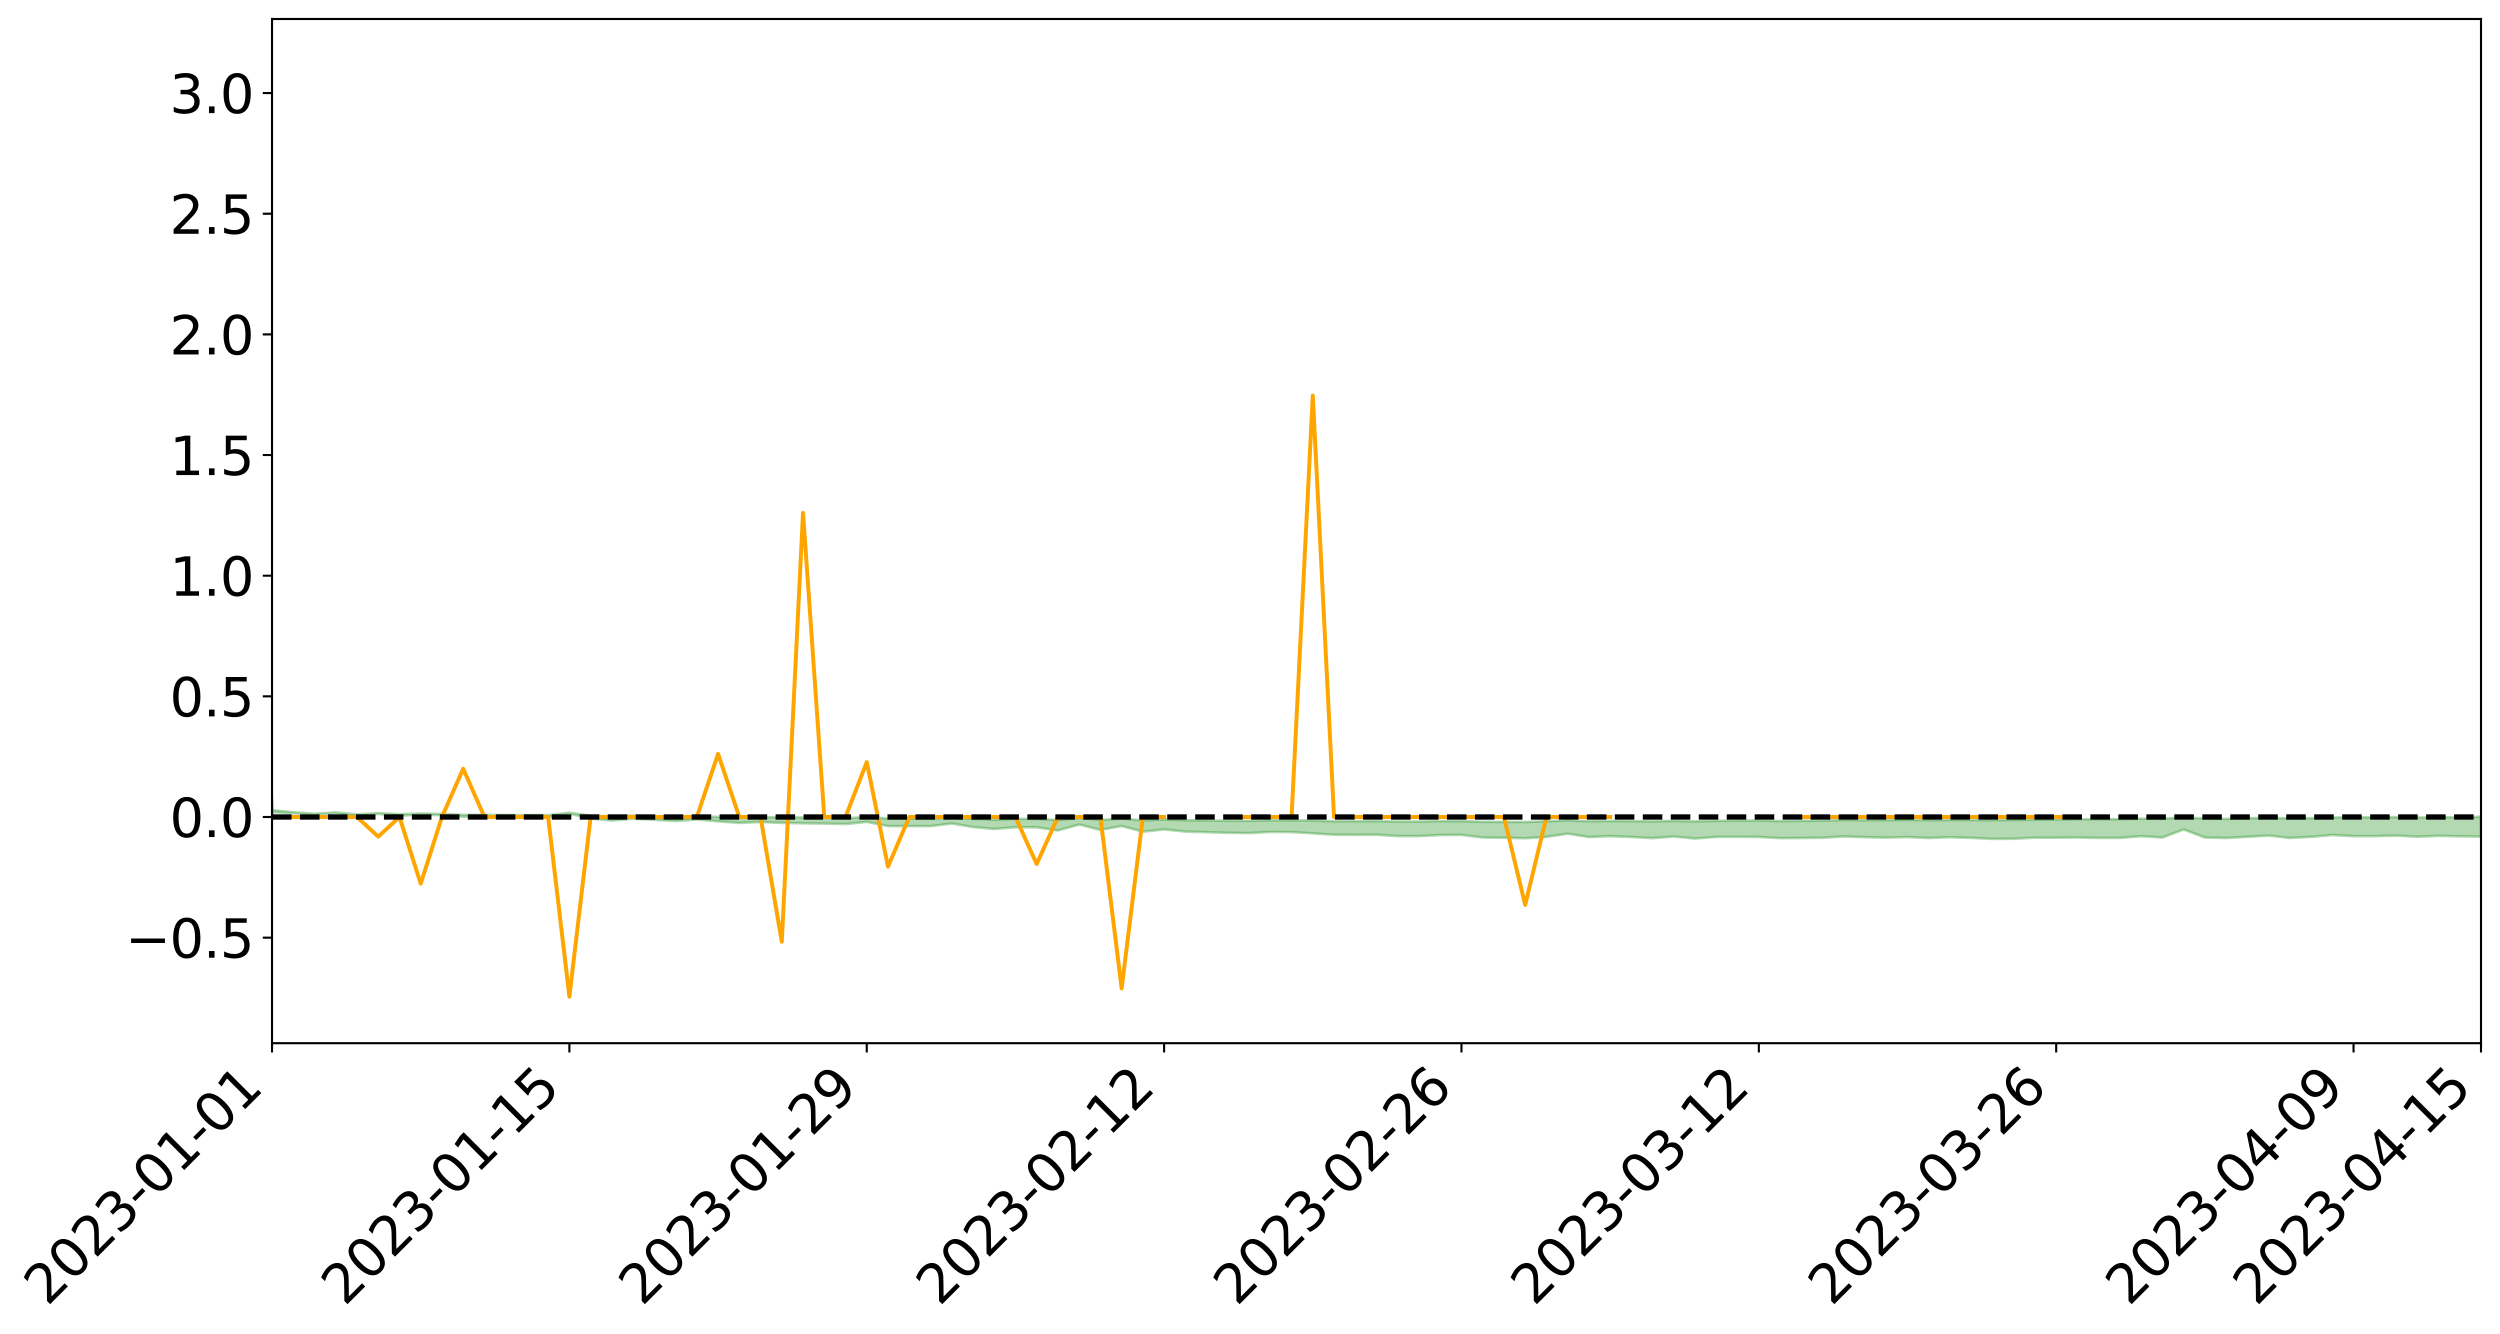 <?xml version="1.0" encoding="utf-8" standalone="no"?>
<!DOCTYPE svg PUBLIC "-//W3C//DTD SVG 1.1//EN"
  "http://www.w3.org/Graphics/SVG/1.1/DTD/svg11.dtd">
<svg xmlns:xlink="http://www.w3.org/1999/xlink" width="947.275pt" height="505.355pt" viewBox="0 0 947.275 505.355" xmlns="http://www.w3.org/2000/svg" version="1.1">
 <defs>
  <style type="text/css">*{stroke-linejoin: round; stroke-linecap: butt}</style>
 </defs>
 <g id="figure_1">
  <g id="patch_1">
   <path d="M 0 505.355 
L 947.275 505.355 
L 947.275 -0 
L 0 -0 
z
" style="fill: #ffffff"/>
  </g>
  <g id="axes_1">
   <g id="patch_2">
    <path d="M 103.075 395.28 
L 940.075 395.28 
L 940.075 7.2 
L 103.075 7.2 
z
" style="fill: #ffffff"/>
   </g>
   <g id="PolyCollection_1">
    <path d="M -4315.319 309.563 
L -4315.319 309.564 
L -4307.271 309.558 
L -4299.223 309.552 
L -4291.175 309.545 
L -4283.127 309.541 
L -4275.079 309.535 
L -4267.031 309.529 
L -4258.983 309.523 
L -4250.935 309.517 
L -4242.887 309.512 
L -4234.839 309.506 
L -4226.791 309.5 
L -4218.742 309.494 
L -4210.694 309.487 
L -4202.646 309.481 
L -4194.598 309.474 
L -4186.55 309.468 
L -4178.502 309.46 
L -4170.454 309.454 
L -4162.406 309.447 
L -4154.358 309.44 
L -4146.31 309.432 
L -4138.262 309.425 
L -4130.214 309.417 
L -4122.166 309.409 
L -4114.117 309.4 
L -4106.069 309.391 
L -4098.021 309.381 
L -4089.973 309.371 
L -4081.925 309.361 
L -4073.877 309.35 
L -4065.829 309.337 
L -4057.781 309.325 
L -4049.733 309.312 
L -4041.685 309.297 
L -4033.637 309.283 
L -4025.589 309.267 
L -4017.541 309.25 
L -4009.492 309.233 
L -4001.444 309.215 
L -3993.396 309.195 
L -3985.348 309.174 
L -3977.3 309.151 
L -3969.252 309.129 
L -3961.204 309.104 
L -3953.156 309.08 
L -3945.108 309.054 
L -3937.06 309.028 
L -3929.012 309 
L -3920.964 308.97 
L -3912.916 308.941 
L -3904.867 308.91 
L -3896.819 308.878 
L -3888.771 308.846 
L -3880.723 308.815 
L -3872.675 308.781 
L -3864.627 308.747 
L -3856.579 308.712 
L -3848.531 308.677 
L -3840.483 308.641 
L -3832.435 308.605 
L -3824.387 308.567 
L -3816.339 308.53 
L -3808.291 308.493 
L -3800.242 308.455 
L -3792.194 308.414 
L -3784.146 308.375 
L -3776.098 308.335 
L -3768.05 308.296 
L -3760.002 308.255 
L -3751.954 308.216 
L -3743.906 308.176 
L -3735.858 308.139 
L -3727.81 308.096 
L -3719.762 308.059 
L -3711.714 308.019 
L -3703.666 307.98 
L -3695.617 307.94 
L -3687.569 307.904 
L -3679.521 307.862 
L -3671.473 307.824 
L -3663.425 307.787 
L -3655.377 307.748 
L -3647.329 307.711 
L -3639.281 307.673 
L -3631.233 307.633 
L -3623.185 307.596 
L -3615.137 307.559 
L -3607.089 307.52 
L -3599.041 307.482 
L -3590.992 307.444 
L -3582.944 307.406 
L -3574.896 307.37 
L -3566.848 307.332 
L -3558.8 307.294 
L -3550.752 307.26 
L -3542.704 307.221 
L -3534.656 307.183 
L -3526.608 307.147 
L -3518.56 307.11 
L -3510.512 307.074 
L -3502.464 307.037 
L -3494.416 307.001 
L -3486.367 306.964 
L -3478.319 306.927 
L -3470.271 306.889 
L -3462.223 306.85 
L -3454.175 306.814 
L -3446.127 306.775 
L -3438.079 306.733 
L -3430.031 306.693 
L -3421.983 306.651 
L -3413.935 306.609 
L -3405.887 306.564 
L -3397.839 306.519 
L -3389.791 306.477 
L -3381.742 306.429 
L -3373.694 306.383 
L -3365.646 306.334 
L -3357.598 306.288 
L -3349.55 306.235 
L -3341.502 306.183 
L -3333.454 306.133 
L -3325.406 306.081 
L -3317.358 306.028 
L -3309.31 305.973 
L -3301.262 305.921 
L -3293.214 305.862 
L -3285.166 305.809 
L -3277.117 305.748 
L -3269.069 305.689 
L -3261.021 305.631 
L -3252.973 305.575 
L -3244.925 305.511 
L -3236.877 305.452 
L -3228.829 305.378 
L -3220.781 305.314 
L -3212.733 305.254 
L -3204.685 305.187 
L -3196.637 305.118 
L -3188.589 305.038 
L -3180.541 304.964 
L -3172.492 304.901 
L -3164.444 304.803 
L -3156.396 304.724 
L -3148.348 304.644 
L -3140.3 304.56 
L -3132.252 304.465 
L -3124.204 304.375 
L -3116.156 304.306 
L -3108.108 304.219 
L -3100.06 304.079 
L -3092.012 303.961 
L -3083.964 303.872 
L -3075.916 303.75 
L -3067.867 303.649 
L -3059.819 303.559 
L -3051.771 303.434 
L -3043.723 303.289 
L -3035.675 303.203 
L -3027.627 303.158 
L -3019.579 303.052 
L -3011.531 303.016 
L -3003.483 302.948 
L -2995.435 302.821 
L -2987.387 302.829 
L -2979.339 302.877 
L -2971.291 302.982 
L -2963.242 302.859 
L -2955.194 303.096 
L -2947.146 303.147 
L -2939.098 302.823 
L -2931.05 302.913 
L -2923.002 303.054 
L -2914.954 302.968 
L -2906.906 302.949 
L -2898.858 303.56 
L -2890.81 304.43 
L -2882.762 304.862 
L -2874.714 303.917 
L -2866.666 304.402 
L -2858.617 305.038 
L -2850.569 305 
L -2842.521 306.295 
L -2834.473 306.118 
L -2826.425 305.722 
L -2818.377 304.74 
L -2810.329 305.663 
L -2802.281 306.218 
L -2794.233 305.986 
L -2786.185 306.132 
L -2778.137 306.656 
L -2770.089 306.586 
L -2762.041 306.136 
L -2753.992 306.703 
L -2745.944 306.816 
L -2737.896 306.615 
L -2729.848 306.975 
L -2721.8 307.108 
L -2713.752 307.073 
L -2705.704 306.965 
L -2697.656 307.085 
L -2689.608 306.965 
L -2681.56 306.977 
L -2673.512 307.091 
L -2665.464 306.987 
L -2657.416 307.044 
L -2649.367 307.05 
L -2641.319 306.966 
L -2633.271 307.001 
L -2625.223 306.88 
L -2617.175 306.891 
L -2609.127 306.929 
L -2601.079 306.934 
L -2593.031 306.878 
L -2584.983 306.831 
L -2576.935 306.822 
L -2568.887 306.77 
L -2560.839 306.766 
L -2552.791 306.761 
L -2544.742 306.681 
L -2536.694 306.728 
L -2528.646 306.678 
L -2520.598 306.661 
L -2512.55 306.671 
L -2504.502 306.623 
L -2496.454 306.618 
L -2488.406 306.647 
L -2480.358 306.689 
L -2472.31 306.609 
L -2464.262 306.605 
L -2456.214 306.586 
L -2448.166 306.757 
L -2440.117 306.775 
L -2432.069 306.851 
L -2424.021 306.716 
L -2415.973 306.638 
L -2407.925 306.683 
L -2399.877 306.803 
L -2391.829 306.838 
L -2383.781 306.673 
L -2375.733 306.845 
L -2367.685 306.826 
L -2359.637 306.82 
L -2351.589 306.756 
L -2343.541 306.845 
L -2335.492 306.825 
L -2327.444 306.886 
L -2319.396 306.854 
L -2311.348 306.835 
L -2303.3 306.781 
L -2295.252 306.767 
L -2287.204 306.758 
L -2279.156 306.736 
L -2271.108 306.752 
L -2263.06 306.736 
L -2255.012 306.718 
L -2246.964 306.624 
L -2238.916 306.559 
L -2230.867 306.545 
L -2222.819 306.473 
L -2214.771 306.482 
L -2206.723 306.424 
L -2198.675 306.324 
L -2190.627 306.246 
L -2182.579 306.195 
L -2174.531 306.091 
L -2166.483 306.039 
L -2158.435 305.951 
L -2150.387 305.877 
L -2142.339 305.776 
L -2134.291 305.699 
L -2126.242 305.582 
L -2118.194 305.498 
L -2110.146 305.404 
L -2102.098 305.268 
L -2094.05 305.149 
L -2086.002 305.073 
L -2077.954 304.979 
L -2069.906 304.854 
L -2061.858 304.763 
L -2053.81 304.644 
L -2045.762 304.458 
L -2037.714 304.398 
L -2029.666 304.255 
L -2021.617 304.153 
L -2013.569 304.033 
L -2005.521 303.898 
L -1997.473 303.76 
L -1989.425 303.637 
L -1981.377 303.458 
L -1973.329 303.363 
L -1965.281 303.196 
L -1957.233 303.11 
L -1949.185 302.944 
L -1941.137 302.785 
L -1933.089 302.645 
L -1925.041 302.543 
L -1916.992 302.347 
L -1908.944 302.229 
L -1900.896 302.059 
L -1892.848 301.936 
L -1884.8 301.768 
L -1876.752 301.626 
L -1868.704 301.651 
L -1860.656 301.325 
L -1852.608 301.314 
L -1844.56 301.135 
L -1836.512 301.025 
L -1828.464 300.887 
L -1820.416 300.736 
L -1812.367 300.603 
L -1804.319 300.476 
L -1796.271 300.357 
L -1788.223 300.237 
L -1780.175 300.395 
L -1772.127 299.965 
L -1764.079 299.883 
L -1756.031 300.295 
L -1747.983 299.765 
L -1739.935 299.887 
L -1731.887 299.852 
L -1723.839 299.586 
L -1715.791 299.661 
L -1707.742 299.963 
L -1699.694 299.776 
L -1691.646 299.705 
L -1683.598 299.901 
L -1675.55 299.859 
L -1667.502 299.995 
L -1659.454 300.179 
L -1651.406 300.452 
L -1643.358 301.109 
L -1635.31 300.97 
L -1627.262 301.321 
L -1619.214 301.607 
L -1611.166 301.77 
L -1603.117 302.131 
L -1595.069 302.355 
L -1587.021 301.932 
L -1578.973 302.337 
L -1570.925 302.9 
L -1562.877 303.163 
L -1554.829 303.238 
L -1546.781 303.976 
L -1538.733 304.016 
L -1530.685 304.166 
L -1522.637 304.125 
L -1514.589 304.739 
L -1506.541 304.513 
L -1498.492 304.388 
L -1490.444 304.939 
L -1482.396 305.423 
L -1474.348 305.364 
L -1466.3 305.645 
L -1458.252 305.727 
L -1450.204 305.73 
L -1442.156 305.715 
L -1434.108 305.865 
L -1426.06 305.944 
L -1418.012 306.442 
L -1409.964 306.167 
L -1401.916 306.6 
L -1393.867 306.488 
L -1385.819 306.416 
L -1377.771 306.586 
L -1369.723 306.737 
L -1361.675 306.524 
L -1353.627 306.616 
L -1345.579 306.615 
L -1337.531 306.851 
L -1329.483 306.725 
L -1321.435 306.664 
L -1313.387 306.73 
L -1305.339 306.843 
L -1297.291 306.783 
L -1289.242 306.665 
L -1281.194 306.73 
L -1273.146 306.554 
L -1265.098 306.574 
L -1257.05 306.865 
L -1249.002 306.851 
L -1240.954 306.692 
L -1232.906 306.656 
L -1224.858 306.68 
L -1216.81 306.51 
L -1208.762 306.559 
L -1200.714 306.565 
L -1192.666 306.536 
L -1184.617 306.497 
L -1176.569 306.397 
L -1168.521 306.471 
L -1160.473 306.408 
L -1152.425 306.402 
L -1144.377 306.374 
L -1136.329 306.389 
L -1128.281 306.317 
L -1120.233 306.177 
L -1112.185 306.181 
L -1104.137 306.069 
L -1096.089 305.902 
L -1088.041 306.041 
L -1079.992 305.81 
L -1071.944 305.919 
L -1063.896 305.881 
L -1055.848 305.906 
L -1047.8 305.758 
L -1039.752 305.754 
L -1031.704 305.737 
L -1023.656 305.55 
L -1015.608 305.611 
L -1007.56 305.605 
L -999.512 305.611 
L -991.464 305.532 
L -983.416 305.581 
L -975.367 305.5 
L -967.319 305.429 
L -959.271 305.287 
L -951.223 305.248 
L -943.175 305.224 
L -935.127 305.171 
L -927.079 305.19 
L -919.031 305.158 
L -910.983 305.075 
L -902.935 305.09 
L -894.887 305.012 
L -886.839 305.064 
L -878.791 305.023 
L -870.742 305.046 
L -862.694 304.945 
L -854.646 304.741 
L -846.598 304.945 
L -838.55 304.943 
L -830.502 304.901 
L -822.454 304.862 
L -814.406 304.759 
L -806.358 304.746 
L -798.31 304.675 
L -790.262 304.687 
L -782.214 304.662 
L -774.166 304.548 
L -766.117 304.427 
L -758.069 304.607 
L -750.021 304.569 
L -741.973 304.428 
L -733.925 304.498 
L -725.877 304.297 
L -717.829 304.261 
L -709.781 304.307 
L -701.733 304.152 
L -693.685 304.411 
L -685.637 304.159 
L -677.589 303.996 
L -669.541 304.125 
L -661.492 304.179 
L -653.444 304.123 
L -645.396 304.201 
L -637.348 304.063 
L -629.3 304.27 
L -621.252 304.11 
L -613.204 304.137 
L -605.156 304.023 
L -597.108 303.876 
L -589.06 304.049 
L -581.012 304.362 
L -572.964 303.97 
L -564.916 304.006 
L -556.867 303.841 
L -548.819 303.95 
L -540.771 303.888 
L -532.723 303.813 
L -524.675 303.792 
L -516.627 303.975 
L -508.579 303.9 
L -500.531 304.067 
L -492.483 304.107 
L -484.435 303.668 
L -476.387 303.861 
L -468.339 303.884 
L -460.291 303.921 
L -452.242 303.954 
L -444.194 304.245 
L -436.146 304.362 
L -428.098 304.35 
L -420.05 304.666 
L -412.002 305.188 
L -403.954 304.563 
L -395.906 304.553 
L -387.858 304.562 
L -379.81 304.766 
L -371.762 304.81 
L -363.714 304.805 
L -355.666 305.252 
L -347.617 305.415 
L -339.569 304.9 
L -331.521 305.362 
L -323.473 305.131 
L -315.425 304.988 
L -307.377 305.552 
L -299.329 305.441 
L -291.281 305.808 
L -283.233 305.701 
L -275.185 305.46 
L -267.137 305.694 
L -259.089 305.7 
L -251.041 305.931 
L -242.992 305.798 
L -234.944 306.178 
L -226.896 305.92 
L -218.848 306.125 
L -210.8 306.095 
L -202.752 306.319 
L -194.704 305.982 
L -186.656 306.362 
L -178.608 306.35 
L -170.56 306.612 
L -162.512 306.755 
L -154.464 306.764 
L -146.416 306.706 
L -138.367 306.876 
L -130.319 307.004 
L -122.271 306.901 
L -114.223 306.867 
L -106.175 307.017 
L -98.127 307.153 
L -90.079 306.933 
L -82.031 306.809 
L -73.983 307.33 
L -65.935 307.568 
L -57.887 307.045 
L -49.839 307.205 
L -41.791 307.286 
L -33.742 307.327 
L -25.694 307.593 
L -17.646 307.56 
L -9.598 307.452 
L -1.55 307.567 
L 6.498 307.597 
L 14.546 307.312 
L 22.594 307.454 
L 30.642 307.364 
L 38.69 307.754 
L 46.738 308.232 
L 54.786 308.157 
L 62.834 307.767 
L 70.883 307.72 
L 78.931 307.767 
L 86.979 307.779 
L 95.027 308.134 
L 103.075 307.669 
L 111.123 308.148 
L 119.171 308.644 
L 127.219 308.195 
L 135.267 309.103 
L 143.315 308.385 
L 151.363 309.086 
L 159.411 308.675 
L 167.459 308.894 
L 175.508 309.425 
L 183.556 309.417 
L 191.604 309.59 
L 199.652 309.584 
L 207.7 309.638 
L 215.748 308.273 
L 223.796 310.162 
L 231.844 310.919 
L 239.892 310.215 
L 247.94 310.639 
L 255.988 311.113 
L 264.036 310.5 
L 272.084 311.226 
L 280.133 311.804 
L 288.181 311.47 
L 296.229 311.794 
L 304.277 311.959 
L 312.325 312.06 
L 320.373 312.237 
L 328.421 311.436 
L 336.469 313.014 
L 344.517 313.039 
L 352.565 313.044 
L 360.613 312.031 
L 368.661 313.381 
L 376.709 314.111 
L 384.758 313.459 
L 392.806 313.465 
L 400.854 314.677 
L 408.902 312.431 
L 416.95 314.47 
L 424.998 312.99 
L 433.046 315.132 
L 441.094 314.276 
L 449.142 315.095 
L 457.19 315.332 
L 465.238 315.561 
L 473.286 315.663 
L 481.334 315.212 
L 489.383 315.298 
L 497.431 315.763 
L 505.479 316.304 
L 513.527 316.33 
L 521.575 316.271 
L 529.623 316.819 
L 537.671 316.815 
L 545.719 316.412 
L 553.767 316.351 
L 561.815 317.36 
L 569.863 317.435 
L 577.911 317.633 
L 585.959 317.112 
L 594.008 315.908 
L 602.056 317.174 
L 610.104 316.834 
L 618.152 317.15 
L 626.2 317.582 
L 634.248 316.98 
L 642.296 317.752 
L 650.344 317.108 
L 658.392 317.079 
L 666.44 317.139 
L 674.488 317.598 
L 682.536 317.543 
L 690.584 317.439 
L 698.633 316.94 
L 706.681 317.205 
L 714.729 317.401 
L 722.777 317.177 
L 730.825 317.55 
L 738.873 317.242 
L 746.921 317.484 
L 754.969 317.877 
L 763.017 317.809 
L 771.065 317.407 
L 779.113 317.413 
L 787.161 317.335 
L 795.209 317.511 
L 803.258 317.501 
L 811.306 316.846 
L 819.354 317.354 
L 827.402 314.3 
L 835.45 317.343 
L 843.498 317.544 
L 851.546 317.092 
L 859.594 316.622 
L 867.642 317.508 
L 875.69 317.101 
L 883.738 316.394 
L 891.786 316.829 
L 899.834 316.831 
L 907.883 316.631 
L 915.931 317.043 
L 923.979 316.721 
L 932.027 316.886 
L 940.075 317.003 
L 940.075 309.464 
L 940.075 309.464 
L 932.027 309.748 
L 923.979 309.628 
L 915.931 309.782 
L 907.883 309.61 
L 899.834 309.724 
L 891.786 309.667 
L 883.738 309.749 
L 875.69 310.007 
L 867.642 310.069 
L 859.594 309.937 
L 851.546 310.005 
L 843.498 310.288 
L 835.45 310.153 
L 827.402 309.68 
L 819.354 310.277 
L 811.306 310.216 
L 803.258 310.385 
L 795.209 310.429 
L 787.161 310.412 
L 779.113 310.528 
L 771.065 310.559 
L 763.017 310.71 
L 754.969 310.772 
L 746.921 310.727 
L 738.873 310.69 
L 730.825 310.775 
L 722.777 310.668 
L 714.729 310.762 
L 706.681 310.768 
L 698.633 310.72 
L 690.584 310.933 
L 682.536 310.997 
L 674.488 311.099 
L 666.44 310.904 
L 658.392 310.955 
L 650.344 311.018 
L 642.296 311.244 
L 634.248 311.013 
L 626.2 311.251 
L 618.152 311.12 
L 610.104 311.048 
L 602.056 311.189 
L 594.008 310.84 
L 585.959 311.203 
L 577.911 311.456 
L 569.863 311.412 
L 561.815 311.395 
L 553.767 311.134 
L 545.719 311.13 
L 537.671 311.297 
L 529.623 311.302 
L 521.575 311.133 
L 513.527 311.158 
L 505.479 311.21 
L 497.431 310.917 
L 489.383 310.836 
L 481.334 310.839 
L 473.286 311.028 
L 465.238 311 
L 457.19 310.883 
L 449.142 310.802 
L 441.094 310.521 
L 433.046 310.842 
L 424.998 310.185 
L 416.95 310.669 
L 408.902 309.917 
L 400.854 310.74 
L 392.806 310.283 
L 384.758 310.254 
L 376.709 310.603 
L 368.661 310.28 
L 360.613 309.786 
L 352.565 310.206 
L 344.517 310.188 
L 336.469 310.182 
L 328.421 309.528 
L 320.373 310.07 
L 312.325 309.82 
L 304.277 309.746 
L 296.229 309.704 
L 288.181 309.623 
L 280.133 309.767 
L 272.084 309.546 
L 264.036 309.21 
L 255.988 309.395 
L 247.94 309.338 
L 239.892 309.044 
L 231.844 309.387 
L 223.796 309.053 
L 215.748 307.959 
L 207.7 308.85 
L 199.652 308.857 
L 191.604 308.837 
L 183.556 308.764 
L 175.508 308.766 
L 167.459 308.427 
L 159.411 308.237 
L 151.363 308.529 
L 143.315 308.093 
L 135.267 308.582 
L 127.219 307.822 
L 119.171 308.334 
L 111.123 307.762 
L 103.075 306.96 
L 95.027 307.708 
L 86.979 306.965 
L 78.931 307.019 
L 70.883 306.952 
L 62.834 307.026 
L 54.786 307.723 
L 46.738 307.862 
L 38.69 307.032 
L 30.642 306.191 
L 22.594 306.386 
L 14.546 306.193 
L 6.498 306.738 
L -1.55 306.655 
L -9.598 306.436 
L -17.646 306.668 
L -25.694 306.671 
L -33.742 306.203 
L -41.791 306.209 
L -49.839 306.018 
L -57.887 305.77 
L -65.935 306.767 
L -73.983 306.203 
L -82.031 305.36 
L -90.079 305.691 
L -98.127 306.028 
L -106.175 305.786 
L -114.223 305.581 
L -122.271 305.684 
L -130.319 306.004 
L -138.367 305.626 
L -146.416 305.426 
L -154.464 305.567 
L -162.512 305.339 
L -170.56 305.338 
L -178.608 304.824 
L -186.656 304.959 
L -194.704 304.325 
L -202.752 304.837 
L -210.8 304.561 
L -218.848 304.673 
L -226.896 304.44 
L -234.944 304.779 
L -242.992 304.203 
L -251.041 304.487 
L -259.089 304.13 
L -267.137 304.163 
L -275.185 303.864 
L -283.233 304.041 
L -291.281 304.403 
L -299.329 303.968 
L -307.377 304.063 
L -315.425 303.299 
L -323.473 303.62 
L -331.521 303.817 
L -339.569 303.234 
L -347.617 303.917 
L -355.666 303.895 
L -363.714 303.181 
L -371.762 303.207 
L -379.81 303.145 
L -387.858 302.882 
L -395.906 303.047 
L -403.954 303.003 
L -412.002 303.868 
L -420.05 303.244 
L -428.098 302.806 
L -436.146 302.808 
L -444.194 302.68 
L -452.242 302.378 
L -460.291 302.445 
L -468.339 302.26 
L -476.387 302.42 
L -484.435 302.157 
L -492.483 302.652 
L -500.531 302.685 
L -508.579 302.535 
L -516.627 302.622 
L -524.675 302.384 
L -532.723 302.503 
L -540.771 302.57 
L -548.819 302.732 
L -556.867 302.533 
L -564.916 302.76 
L -572.964 302.683 
L -581.012 303.137 
L -589.06 302.763 
L -597.108 302.545 
L -605.156 302.722 
L -613.204 302.805 
L -621.252 302.775 
L -629.3 303.02 
L -637.348 302.734 
L -645.396 302.904 
L -653.444 302.783 
L -661.492 302.822 
L -669.541 302.714 
L -677.589 302.563 
L -685.637 302.782 
L -693.685 303.067 
L -701.733 302.735 
L -709.781 302.909 
L -717.829 302.816 
L -725.877 302.891 
L -733.925 303.135 
L -741.973 303.03 
L -750.021 303.217 
L -758.069 303.255 
L -766.117 303.017 
L -774.166 303.143 
L -782.214 303.278 
L -790.262 303.315 
L -798.31 303.301 
L -806.358 303.388 
L -814.406 303.364 
L -822.454 303.502 
L -830.502 303.537 
L -838.55 303.561 
L -846.598 303.581 
L -854.646 303.293 
L -862.694 303.579 
L -870.742 303.675 
L -878.791 303.622 
L -886.839 303.611 
L -894.887 303.592 
L -902.935 303.655 
L -910.983 303.605 
L -919.031 303.71 
L -927.079 303.732 
L -935.127 303.677 
L -943.175 303.699 
L -951.223 303.737 
L -959.271 303.776 
L -967.319 303.971 
L -975.367 303.994 
L -983.416 304.072 
L -991.464 303.986 
L -999.512 304.057 
L -1007.56 304.033 
L -1015.608 304.029 
L -1023.656 303.879 
L -1031.704 304.155 
L -1039.752 304.142 
L -1047.8 304.121 
L -1055.848 304.266 
L -1063.896 304.208 
L -1071.944 304.24 
L -1079.992 304.096 
L -1088.041 304.307 
L -1096.089 304.179 
L -1104.137 304.379 
L -1112.185 304.504 
L -1120.233 304.502 
L -1128.281 304.672 
L -1136.329 304.792 
L -1144.377 304.73 
L -1152.425 304.782 
L -1160.473 304.757 
L -1168.521 304.843 
L -1176.569 304.746 
L -1184.617 304.89 
L -1192.666 304.983 
L -1200.714 305.018 
L -1208.762 305.018 
L -1216.81 305.008 
L -1224.858 305.173 
L -1232.906 305.174 
L -1240.954 305.26 
L -1249.002 305.41 
L -1257.05 305.428 
L -1265.098 305.21 
L -1273.146 305.222 
L -1281.194 305.398 
L -1289.242 305.385 
L -1297.291 305.497 
L -1305.339 305.569 
L -1313.387 305.478 
L -1321.435 305.511 
L -1329.483 305.562 
L -1337.531 305.68 
L -1345.579 305.487 
L -1353.627 305.532 
L -1361.675 305.506 
L -1369.723 305.691 
L -1377.771 305.641 
L -1385.819 305.5 
L -1393.867 305.59 
L -1401.916 305.683 
L -1409.964 305.359 
L -1418.012 305.617 
L -1426.06 305.229 
L -1434.108 305.18 
L -1442.156 305.07 
L -1450.204 305.132 
L -1458.252 305.137 
L -1466.3 305.058 
L -1474.348 304.843 
L -1482.396 304.952 
L -1490.444 304.501 
L -1498.492 303.991 
L -1506.541 304.123 
L -1514.589 304.349 
L -1522.637 303.665 
L -1530.685 303.722 
L -1538.733 303.524 
L -1546.781 303.47 
L -1554.829 302.557 
L -1562.877 302.434 
L -1570.925 302.103 
L -1578.973 301.396 
L -1587.021 300.836 
L -1595.069 301.399 
L -1603.117 301.09 
L -1611.166 300.605 
L -1619.214 300.401 
L -1627.262 300.053 
L -1635.31 299.585 
L -1643.358 299.75 
L -1651.406 298.956 
L -1659.454 298.535 
L -1667.502 298.34 
L -1675.55 298.178 
L -1683.598 298.25 
L -1691.646 298.05 
L -1699.694 298.201 
L -1707.742 298.403 
L -1715.791 298.027 
L -1723.839 297.981 
L -1731.887 298.318 
L -1739.935 298.384 
L -1747.983 298.236 
L -1756.031 298.938 
L -1764.079 298.42 
L -1772.127 298.576 
L -1780.175 299.105 
L -1788.223 298.935 
L -1796.271 299.117 
L -1804.319 299.278 
L -1812.367 299.469 
L -1820.416 299.649 
L -1828.464 299.855 
L -1836.512 300.044 
L -1844.56 300.193 
L -1852.608 300.443 
L -1860.656 300.484 
L -1868.704 300.897 
L -1876.752 300.888 
L -1884.8 301.081 
L -1892.848 301.31 
L -1900.896 301.418 
L -1908.944 301.565 
L -1916.992 301.669 
L -1925.041 301.845 
L -1933.089 301.931 
L -1941.137 302.048 
L -1949.185 302.195 
L -1957.233 302.347 
L -1965.281 302.421 
L -1973.329 302.567 
L -1981.377 302.652 
L -1989.425 302.805 
L -1997.473 302.914 
L -2005.521 303.023 
L -2013.569 303.148 
L -2021.617 303.255 
L -2029.666 303.34 
L -2037.714 303.463 
L -2045.762 303.504 
L -2053.81 303.668 
L -2061.858 303.765 
L -2069.906 303.846 
L -2077.954 303.954 
L -2086.002 304.005 
L -2094.05 304.097 
L -2102.098 304.193 
L -2110.146 304.303 
L -2118.194 304.378 
L -2126.242 304.452 
L -2134.291 304.537 
L -2142.339 304.617 
L -2150.387 304.708 
L -2158.435 304.772 
L -2166.483 304.846 
L -2174.531 304.9 
L -2182.579 304.991 
L -2190.627 305.046 
L -2198.675 305.114 
L -2206.723 305.208 
L -2214.771 305.262 
L -2222.819 305.253 
L -2230.867 305.326 
L -2238.916 305.347 
L -2246.964 305.417 
L -2255.012 305.505 
L -2263.06 305.535 
L -2271.108 305.561 
L -2279.156 305.541 
L -2287.204 305.572 
L -2295.252 305.579 
L -2303.3 305.589 
L -2311.348 305.648 
L -2319.396 305.671 
L -2327.444 305.717 
L -2335.492 305.648 
L -2343.541 305.663 
L -2351.589 305.572 
L -2359.637 305.65 
L -2367.685 305.642 
L -2375.733 305.694 
L -2383.781 305.513 
L -2391.829 305.685 
L -2399.877 305.649 
L -2407.925 305.519 
L -2415.973 305.473 
L -2424.021 305.554 
L -2432.069 305.708 
L -2440.117 305.624 
L -2448.166 305.604 
L -2456.214 305.416 
L -2464.262 305.4 
L -2472.31 305.436 
L -2480.358 305.529 
L -2488.406 305.482 
L -2496.454 305.448 
L -2504.502 305.454 
L -2512.55 305.509 
L -2520.598 305.483 
L -2528.646 305.515 
L -2536.694 305.575 
L -2544.742 305.518 
L -2552.791 305.61 
L -2560.839 305.617 
L -2568.887 305.622 
L -2576.935 305.678 
L -2584.983 305.688 
L -2593.031 305.751 
L -2601.079 305.822 
L -2609.127 305.817 
L -2617.175 305.782 
L -2625.223 305.755 
L -2633.271 305.912 
L -2641.319 305.879 
L -2649.367 305.984 
L -2657.416 305.982 
L -2665.464 305.936 
L -2673.512 306.04 
L -2681.56 305.937 
L -2689.608 305.94 
L -2697.656 306.073 
L -2705.704 305.972 
L -2713.752 306.098 
L -2721.8 306.137 
L -2729.848 306.026 
L -2737.896 305.679 
L -2745.944 305.897 
L -2753.992 305.79 
L -2762.041 305.275 
L -2770.089 305.71 
L -2778.137 305.798 
L -2786.185 305.322 
L -2794.233 305.191 
L -2802.281 305.444 
L -2810.329 304.928 
L -2818.377 304.024 
L -2826.425 305.018 
L -2834.473 305.409 
L -2842.521 305.602 
L -2850.569 304.362 
L -2858.617 304.414 
L -2866.666 303.789 
L -2874.714 303.301 
L -2882.762 304.286 
L -2890.81 303.866 
L -2898.858 302.989 
L -2906.906 302.372 
L -2914.954 302.412 
L -2923.002 302.521 
L -2931.05 302.392 
L -2939.098 302.317 
L -2947.146 302.673 
L -2955.194 302.634 
L -2963.242 302.406 
L -2971.291 302.55 
L -2979.339 302.457 
L -2987.387 302.424 
L -2995.435 302.438 
L -3003.483 302.58 
L -3011.531 302.666 
L -3019.579 302.716 
L -3027.627 302.84 
L -3035.675 302.901 
L -3043.723 303.002 
L -3051.771 303.159 
L -3059.819 303.284 
L -3067.867 303.37 
L -3075.916 303.465 
L -3083.964 303.589 
L -3092.012 303.668 
L -3100.06 303.786 
L -3108.108 303.929 
L -3116.156 304.016 
L -3124.204 304.077 
L -3132.252 304.166 
L -3140.3 304.258 
L -3148.348 304.342 
L -3156.396 304.422 
L -3164.444 304.498 
L -3172.492 304.603 
L -3180.541 304.658 
L -3188.589 304.735 
L -3196.637 304.816 
L -3204.685 304.885 
L -3212.733 304.953 
L -3220.781 305.011 
L -3228.829 305.072 
L -3236.877 305.153 
L -3244.925 305.21 
L -3252.973 305.276 
L -3261.021 305.33 
L -3269.069 305.39 
L -3277.117 305.451 
L -3285.166 305.514 
L -3293.214 305.567 
L -3301.262 305.627 
L -3309.31 305.681 
L -3317.358 305.738 
L -3325.406 305.791 
L -3333.454 305.846 
L -3341.502 305.897 
L -3349.55 305.951 
L -3357.598 306.009 
L -3365.646 306.055 
L -3373.694 306.11 
L -3381.742 306.157 
L -3389.791 306.211 
L -3397.839 306.251 
L -3405.887 306.301 
L -3413.935 306.349 
L -3421.983 306.395 
L -3430.031 306.442 
L -3438.079 306.485 
L -3446.127 306.535 
L -3454.175 306.58 
L -3462.223 306.618 
L -3470.271 306.662 
L -3478.319 306.706 
L -3486.367 306.75 
L -3494.416 306.793 
L -3502.464 306.832 
L -3510.512 306.876 
L -3518.56 306.919 
L -3526.608 306.962 
L -3534.656 307.004 
L -3542.704 307.048 
L -3550.752 307.094 
L -3558.8 307.134 
L -3566.848 307.179 
L -3574.896 307.223 
L -3582.944 307.266 
L -3590.992 307.31 
L -3599.041 307.355 
L -3607.089 307.398 
L -3615.137 307.444 
L -3623.185 307.485 
L -3631.233 307.528 
L -3639.281 307.573 
L -3647.329 307.616 
L -3655.377 307.658 
L -3663.425 307.702 
L -3671.473 307.741 
L -3679.521 307.784 
L -3687.569 307.83 
L -3695.617 307.869 
L -3703.666 307.913 
L -3711.714 307.954 
L -3719.762 307.998 
L -3727.81 308.037 
L -3735.858 308.083 
L -3743.906 308.121 
L -3751.954 308.164 
L -3760.002 308.206 
L -3768.05 308.249 
L -3776.098 308.29 
L -3784.146 308.331 
L -3792.194 308.373 
L -3800.242 308.416 
L -3808.291 308.456 
L -3816.339 308.494 
L -3824.387 308.532 
L -3832.435 308.57 
L -3840.483 308.607 
L -3848.531 308.644 
L -3856.579 308.681 
L -3864.627 308.716 
L -3872.675 308.751 
L -3880.723 308.787 
L -3888.771 308.819 
L -3896.819 308.851 
L -3904.867 308.886 
L -3912.916 308.918 
L -3920.964 308.947 
L -3929.012 308.979 
L -3937.06 309.008 
L -3945.108 309.035 
L -3953.156 309.061 
L -3961.204 309.086 
L -3969.252 309.113 
L -3977.3 309.136 
L -3985.348 309.16 
L -3993.396 309.182 
L -4001.444 309.202 
L -4009.492 309.221 
L -4017.541 309.238 
L -4025.589 309.255 
L -4033.637 309.272 
L -4041.685 309.286 
L -4049.733 309.302 
L -4057.781 309.315 
L -4065.829 309.327 
L -4073.877 309.34 
L -4081.925 309.352 
L -4089.973 309.361 
L -4098.021 309.372 
L -4106.069 309.382 
L -4114.117 309.391 
L -4122.166 309.4 
L -4130.214 309.408 
L -4138.262 309.417 
L -4146.31 309.424 
L -4154.358 309.431 
L -4162.406 309.439 
L -4170.454 309.446 
L -4178.502 309.453 
L -4186.55 309.462 
L -4194.598 309.468 
L -4202.646 309.476 
L -4210.694 309.482 
L -4218.742 309.49 
L -4226.791 309.496 
L -4234.839 309.503 
L -4242.887 309.509 
L -4250.935 309.515 
L -4258.983 309.521 
L -4267.031 309.528 
L -4275.079 309.534 
L -4283.127 309.54 
L -4291.175 309.544 
L -4299.223 309.551 
L -4307.271 309.556 
L -4315.319 309.563 
z
" clip-path="url(#p4ee42f9e0e)" style="fill: #008000; fill-opacity: 0.3; stroke: #008000; stroke-opacity: 0.3"/>
   </g>
   <g id="matplotlib.axis_1">
    <g id="xtick_1">
     <g id="line2d_1">
      <defs>
       <path id="md494b019ad" d="M 0 0 
L 0 3.5 
" style="stroke: #000000; stroke-width: 0.8"/>
      </defs>
      <g>
       <use xlink:href="#md494b019ad" x="103.075" y="395.28" style="stroke: #000000; stroke-width: 0.8"/>
      </g>
     </g>
     <g id="text_1">
      <!-- 2023-01-01 -->
      <g transform="translate(17.946 495.214) rotate(-45) scale(0.2 -0.2)">
       <defs>
        <path id="DejaVuSans-32" d="M 1228 531 
L 3431 531 
L 3431 0 
L 469 0 
L 469 531 
Q 828 903 1448 1529 
Q 2069 2156 2228 2338 
Q 2531 2678 2651 2914 
Q 2772 3150 2772 3378 
Q 2772 3750 2511 3984 
Q 2250 4219 1831 4219 
Q 1534 4219 1204 4116 
Q 875 4013 500 3803 
L 500 4441 
Q 881 4594 1212 4672 
Q 1544 4750 1819 4750 
Q 2544 4750 2975 4387 
Q 3406 4025 3406 3419 
Q 3406 3131 3298 2873 
Q 3191 2616 2906 2266 
Q 2828 2175 2409 1742 
Q 1991 1309 1228 531 
z
" transform="scale(0.016)"/>
        <path id="DejaVuSans-30" d="M 2034 4250 
Q 1547 4250 1301 3770 
Q 1056 3291 1056 2328 
Q 1056 1369 1301 889 
Q 1547 409 2034 409 
Q 2525 409 2770 889 
Q 3016 1369 3016 2328 
Q 3016 3291 2770 3770 
Q 2525 4250 2034 4250 
z
M 2034 4750 
Q 2819 4750 3233 4129 
Q 3647 3509 3647 2328 
Q 3647 1150 3233 529 
Q 2819 -91 2034 -91 
Q 1250 -91 836 529 
Q 422 1150 422 2328 
Q 422 3509 836 4129 
Q 1250 4750 2034 4750 
z
" transform="scale(0.016)"/>
        <path id="DejaVuSans-33" d="M 2597 2516 
Q 3050 2419 3304 2112 
Q 3559 1806 3559 1356 
Q 3559 666 3084 287 
Q 2609 -91 1734 -91 
Q 1441 -91 1130 -33 
Q 819 25 488 141 
L 488 750 
Q 750 597 1062 519 
Q 1375 441 1716 441 
Q 2309 441 2620 675 
Q 2931 909 2931 1356 
Q 2931 1769 2642 2001 
Q 2353 2234 1838 2234 
L 1294 2234 
L 1294 2753 
L 1863 2753 
Q 2328 2753 2575 2939 
Q 2822 3125 2822 3475 
Q 2822 3834 2567 4026 
Q 2313 4219 1838 4219 
Q 1578 4219 1281 4162 
Q 984 4106 628 3988 
L 628 4550 
Q 988 4650 1302 4700 
Q 1616 4750 1894 4750 
Q 2613 4750 3031 4423 
Q 3450 4097 3450 3541 
Q 3450 3153 3228 2886 
Q 3006 2619 2597 2516 
z
" transform="scale(0.016)"/>
        <path id="DejaVuSans-2d" d="M 313 2009 
L 1997 2009 
L 1997 1497 
L 313 1497 
L 313 2009 
z
" transform="scale(0.016)"/>
        <path id="DejaVuSans-31" d="M 794 531 
L 1825 531 
L 1825 4091 
L 703 3866 
L 703 4441 
L 1819 4666 
L 2450 4666 
L 2450 531 
L 3481 531 
L 3481 0 
L 794 0 
L 794 531 
z
" transform="scale(0.016)"/>
       </defs>
       <use xlink:href="#DejaVuSans-32"/>
       <use xlink:href="#DejaVuSans-30" x="63.623"/>
       <use xlink:href="#DejaVuSans-32" x="127.246"/>
       <use xlink:href="#DejaVuSans-33" x="190.869"/>
       <use xlink:href="#DejaVuSans-2d" x="254.492"/>
       <use xlink:href="#DejaVuSans-30" x="290.576"/>
       <use xlink:href="#DejaVuSans-31" x="354.199"/>
       <use xlink:href="#DejaVuSans-2d" x="417.822"/>
       <use xlink:href="#DejaVuSans-30" x="453.906"/>
       <use xlink:href="#DejaVuSans-31" x="517.529"/>
      </g>
     </g>
    </g>
    <g id="xtick_2">
     <g id="line2d_2">
      <g>
       <use xlink:href="#md494b019ad" x="215.748" y="395.28" style="stroke: #000000; stroke-width: 0.8"/>
      </g>
     </g>
     <g id="text_2">
      <!-- 2023-01-15 -->
      <g transform="translate(130.619 495.214) rotate(-45) scale(0.2 -0.2)">
       <defs>
        <path id="DejaVuSans-35" d="M 691 4666 
L 3169 4666 
L 3169 4134 
L 1269 4134 
L 1269 2991 
Q 1406 3038 1543 3061 
Q 1681 3084 1819 3084 
Q 2600 3084 3056 2656 
Q 3513 2228 3513 1497 
Q 3513 744 3044 326 
Q 2575 -91 1722 -91 
Q 1428 -91 1123 -41 
Q 819 9 494 109 
L 494 744 
Q 775 591 1075 516 
Q 1375 441 1709 441 
Q 2250 441 2565 725 
Q 2881 1009 2881 1497 
Q 2881 1984 2565 2268 
Q 2250 2553 1709 2553 
Q 1456 2553 1204 2497 
Q 953 2441 691 2322 
L 691 4666 
z
" transform="scale(0.016)"/>
       </defs>
       <use xlink:href="#DejaVuSans-32"/>
       <use xlink:href="#DejaVuSans-30" x="63.623"/>
       <use xlink:href="#DejaVuSans-32" x="127.246"/>
       <use xlink:href="#DejaVuSans-33" x="190.869"/>
       <use xlink:href="#DejaVuSans-2d" x="254.492"/>
       <use xlink:href="#DejaVuSans-30" x="290.576"/>
       <use xlink:href="#DejaVuSans-31" x="354.199"/>
       <use xlink:href="#DejaVuSans-2d" x="417.822"/>
       <use xlink:href="#DejaVuSans-31" x="453.906"/>
       <use xlink:href="#DejaVuSans-35" x="517.529"/>
      </g>
     </g>
    </g>
    <g id="xtick_3">
     <g id="line2d_3">
      <g>
       <use xlink:href="#md494b019ad" x="328.421" y="395.28" style="stroke: #000000; stroke-width: 0.8"/>
      </g>
     </g>
     <g id="text_3">
      <!-- 2023-01-29 -->
      <g transform="translate(243.292 495.214) rotate(-45) scale(0.2 -0.2)">
       <defs>
        <path id="DejaVuSans-39" d="M 703 97 
L 703 672 
Q 941 559 1184 500 
Q 1428 441 1663 441 
Q 2288 441 2617 861 
Q 2947 1281 2994 2138 
Q 2813 1869 2534 1725 
Q 2256 1581 1919 1581 
Q 1219 1581 811 2004 
Q 403 2428 403 3163 
Q 403 3881 828 4315 
Q 1253 4750 1959 4750 
Q 2769 4750 3195 4129 
Q 3622 3509 3622 2328 
Q 3622 1225 3098 567 
Q 2575 -91 1691 -91 
Q 1453 -91 1209 -44 
Q 966 3 703 97 
z
M 1959 2075 
Q 2384 2075 2632 2365 
Q 2881 2656 2881 3163 
Q 2881 3666 2632 3958 
Q 2384 4250 1959 4250 
Q 1534 4250 1286 3958 
Q 1038 3666 1038 3163 
Q 1038 2656 1286 2365 
Q 1534 2075 1959 2075 
z
" transform="scale(0.016)"/>
       </defs>
       <use xlink:href="#DejaVuSans-32"/>
       <use xlink:href="#DejaVuSans-30" x="63.623"/>
       <use xlink:href="#DejaVuSans-32" x="127.246"/>
       <use xlink:href="#DejaVuSans-33" x="190.869"/>
       <use xlink:href="#DejaVuSans-2d" x="254.492"/>
       <use xlink:href="#DejaVuSans-30" x="290.576"/>
       <use xlink:href="#DejaVuSans-31" x="354.199"/>
       <use xlink:href="#DejaVuSans-2d" x="417.822"/>
       <use xlink:href="#DejaVuSans-32" x="453.906"/>
       <use xlink:href="#DejaVuSans-39" x="517.529"/>
      </g>
     </g>
    </g>
    <g id="xtick_4">
     <g id="line2d_4">
      <g>
       <use xlink:href="#md494b019ad" x="441.094" y="395.28" style="stroke: #000000; stroke-width: 0.8"/>
      </g>
     </g>
     <g id="text_4">
      <!-- 2023-02-12 -->
      <g transform="translate(355.965 495.214) rotate(-45) scale(0.2 -0.2)">
       <use xlink:href="#DejaVuSans-32"/>
       <use xlink:href="#DejaVuSans-30" x="63.623"/>
       <use xlink:href="#DejaVuSans-32" x="127.246"/>
       <use xlink:href="#DejaVuSans-33" x="190.869"/>
       <use xlink:href="#DejaVuSans-2d" x="254.492"/>
       <use xlink:href="#DejaVuSans-30" x="290.576"/>
       <use xlink:href="#DejaVuSans-32" x="354.199"/>
       <use xlink:href="#DejaVuSans-2d" x="417.822"/>
       <use xlink:href="#DejaVuSans-31" x="453.906"/>
       <use xlink:href="#DejaVuSans-32" x="517.529"/>
      </g>
     </g>
    </g>
    <g id="xtick_5">
     <g id="line2d_5">
      <g>
       <use xlink:href="#md494b019ad" x="553.767" y="395.28" style="stroke: #000000; stroke-width: 0.8"/>
      </g>
     </g>
     <g id="text_5">
      <!-- 2023-02-26 -->
      <g transform="translate(468.638 495.214) rotate(-45) scale(0.2 -0.2)">
       <defs>
        <path id="DejaVuSans-36" d="M 2113 2584 
Q 1688 2584 1439 2293 
Q 1191 2003 1191 1497 
Q 1191 994 1439 701 
Q 1688 409 2113 409 
Q 2538 409 2786 701 
Q 3034 994 3034 1497 
Q 3034 2003 2786 2293 
Q 2538 2584 2113 2584 
z
M 3366 4563 
L 3366 3988 
Q 3128 4100 2886 4159 
Q 2644 4219 2406 4219 
Q 1781 4219 1451 3797 
Q 1122 3375 1075 2522 
Q 1259 2794 1537 2939 
Q 1816 3084 2150 3084 
Q 2853 3084 3261 2657 
Q 3669 2231 3669 1497 
Q 3669 778 3244 343 
Q 2819 -91 2113 -91 
Q 1303 -91 875 529 
Q 447 1150 447 2328 
Q 447 3434 972 4092 
Q 1497 4750 2381 4750 
Q 2619 4750 2861 4703 
Q 3103 4656 3366 4563 
z
" transform="scale(0.016)"/>
       </defs>
       <use xlink:href="#DejaVuSans-32"/>
       <use xlink:href="#DejaVuSans-30" x="63.623"/>
       <use xlink:href="#DejaVuSans-32" x="127.246"/>
       <use xlink:href="#DejaVuSans-33" x="190.869"/>
       <use xlink:href="#DejaVuSans-2d" x="254.492"/>
       <use xlink:href="#DejaVuSans-30" x="290.576"/>
       <use xlink:href="#DejaVuSans-32" x="354.199"/>
       <use xlink:href="#DejaVuSans-2d" x="417.822"/>
       <use xlink:href="#DejaVuSans-32" x="453.906"/>
       <use xlink:href="#DejaVuSans-36" x="517.529"/>
      </g>
     </g>
    </g>
    <g id="xtick_6">
     <g id="line2d_6">
      <g>
       <use xlink:href="#md494b019ad" x="666.44" y="395.28" style="stroke: #000000; stroke-width: 0.8"/>
      </g>
     </g>
     <g id="text_6">
      <!-- 2023-03-12 -->
      <g transform="translate(581.311 495.214) rotate(-45) scale(0.2 -0.2)">
       <use xlink:href="#DejaVuSans-32"/>
       <use xlink:href="#DejaVuSans-30" x="63.623"/>
       <use xlink:href="#DejaVuSans-32" x="127.246"/>
       <use xlink:href="#DejaVuSans-33" x="190.869"/>
       <use xlink:href="#DejaVuSans-2d" x="254.492"/>
       <use xlink:href="#DejaVuSans-30" x="290.576"/>
       <use xlink:href="#DejaVuSans-33" x="354.199"/>
       <use xlink:href="#DejaVuSans-2d" x="417.822"/>
       <use xlink:href="#DejaVuSans-31" x="453.906"/>
       <use xlink:href="#DejaVuSans-32" x="517.529"/>
      </g>
     </g>
    </g>
    <g id="xtick_7">
     <g id="line2d_7">
      <g>
       <use xlink:href="#md494b019ad" x="779.113" y="395.28" style="stroke: #000000; stroke-width: 0.8"/>
      </g>
     </g>
     <g id="text_7">
      <!-- 2023-03-26 -->
      <g transform="translate(693.984 495.214) rotate(-45) scale(0.2 -0.2)">
       <use xlink:href="#DejaVuSans-32"/>
       <use xlink:href="#DejaVuSans-30" x="63.623"/>
       <use xlink:href="#DejaVuSans-32" x="127.246"/>
       <use xlink:href="#DejaVuSans-33" x="190.869"/>
       <use xlink:href="#DejaVuSans-2d" x="254.492"/>
       <use xlink:href="#DejaVuSans-30" x="290.576"/>
       <use xlink:href="#DejaVuSans-33" x="354.199"/>
       <use xlink:href="#DejaVuSans-2d" x="417.822"/>
       <use xlink:href="#DejaVuSans-32" x="453.906"/>
       <use xlink:href="#DejaVuSans-36" x="517.529"/>
      </g>
     </g>
    </g>
    <g id="xtick_8">
     <g id="line2d_8">
      <g>
       <use xlink:href="#md494b019ad" x="891.786" y="395.28" style="stroke: #000000; stroke-width: 0.8"/>
      </g>
     </g>
     <g id="text_8">
      <!-- 2023-04-09 -->
      <g transform="translate(806.657 495.214) rotate(-45) scale(0.2 -0.2)">
       <defs>
        <path id="DejaVuSans-34" d="M 2419 4116 
L 825 1625 
L 2419 1625 
L 2419 4116 
z
M 2253 4666 
L 3047 4666 
L 3047 1625 
L 3713 1625 
L 3713 1100 
L 3047 1100 
L 3047 0 
L 2419 0 
L 2419 1100 
L 313 1100 
L 313 1709 
L 2253 4666 
z
" transform="scale(0.016)"/>
       </defs>
       <use xlink:href="#DejaVuSans-32"/>
       <use xlink:href="#DejaVuSans-30" x="63.623"/>
       <use xlink:href="#DejaVuSans-32" x="127.246"/>
       <use xlink:href="#DejaVuSans-33" x="190.869"/>
       <use xlink:href="#DejaVuSans-2d" x="254.492"/>
       <use xlink:href="#DejaVuSans-30" x="290.576"/>
       <use xlink:href="#DejaVuSans-34" x="354.199"/>
       <use xlink:href="#DejaVuSans-2d" x="417.822"/>
       <use xlink:href="#DejaVuSans-30" x="453.906"/>
       <use xlink:href="#DejaVuSans-39" x="517.529"/>
      </g>
     </g>
    </g>
    <g id="xtick_9">
     <g id="line2d_9">
      <g>
       <use xlink:href="#md494b019ad" x="940.075" y="395.28" style="stroke: #000000; stroke-width: 0.8"/>
      </g>
     </g>
     <g id="text_9">
      <!-- 2023-04-15 -->
      <g transform="translate(854.946 495.214) rotate(-45) scale(0.2 -0.2)">
       <use xlink:href="#DejaVuSans-32"/>
       <use xlink:href="#DejaVuSans-30" x="63.623"/>
       <use xlink:href="#DejaVuSans-32" x="127.246"/>
       <use xlink:href="#DejaVuSans-33" x="190.869"/>
       <use xlink:href="#DejaVuSans-2d" x="254.492"/>
       <use xlink:href="#DejaVuSans-30" x="290.576"/>
       <use xlink:href="#DejaVuSans-34" x="354.199"/>
       <use xlink:href="#DejaVuSans-2d" x="417.822"/>
       <use xlink:href="#DejaVuSans-31" x="453.906"/>
       <use xlink:href="#DejaVuSans-35" x="517.529"/>
      </g>
     </g>
    </g>
   </g>
   <g id="matplotlib.axis_2">
    <g id="ytick_1">
     <g id="line2d_10">
      <defs>
       <path id="mcfb0a49c04" d="M 0 0 
L -3.5 0 
" style="stroke: #000000; stroke-width: 0.8"/>
      </defs>
      <g>
       <use xlink:href="#mcfb0a49c04" x="103.075" y="355.286" style="stroke: #000000; stroke-width: 0.8"/>
      </g>
     </g>
     <g id="text_10">
      <!-- −0.5 -->
      <g transform="translate(47.509 362.884) scale(0.2 -0.2)">
       <defs>
        <path id="DejaVuSans-2212" d="M 678 2272 
L 4684 2272 
L 4684 1741 
L 678 1741 
L 678 2272 
z
" transform="scale(0.016)"/>
        <path id="DejaVuSans-2e" d="M 684 794 
L 1344 794 
L 1344 0 
L 684 0 
L 684 794 
z
" transform="scale(0.016)"/>
       </defs>
       <use xlink:href="#DejaVuSans-2212"/>
       <use xlink:href="#DejaVuSans-30" x="83.789"/>
       <use xlink:href="#DejaVuSans-2e" x="147.412"/>
       <use xlink:href="#DejaVuSans-35" x="179.199"/>
      </g>
     </g>
    </g>
    <g id="ytick_2">
     <g id="line2d_11">
      <g>
       <use xlink:href="#mcfb0a49c04" x="103.075" y="309.569" style="stroke: #000000; stroke-width: 0.8"/>
      </g>
     </g>
     <g id="text_11">
      <!-- 0.0 -->
      <g transform="translate(64.269 317.167) scale(0.2 -0.2)">
       <use xlink:href="#DejaVuSans-30"/>
       <use xlink:href="#DejaVuSans-2e" x="63.623"/>
       <use xlink:href="#DejaVuSans-30" x="95.41"/>
      </g>
     </g>
    </g>
    <g id="ytick_3">
     <g id="line2d_12">
      <g>
       <use xlink:href="#mcfb0a49c04" x="103.075" y="263.852" style="stroke: #000000; stroke-width: 0.8"/>
      </g>
     </g>
     <g id="text_12">
      <!-- 0.5 -->
      <g transform="translate(64.269 271.45) scale(0.2 -0.2)">
       <use xlink:href="#DejaVuSans-30"/>
       <use xlink:href="#DejaVuSans-2e" x="63.623"/>
       <use xlink:href="#DejaVuSans-35" x="95.41"/>
      </g>
     </g>
    </g>
    <g id="ytick_4">
     <g id="line2d_13">
      <g>
       <use xlink:href="#mcfb0a49c04" x="103.075" y="218.135" style="stroke: #000000; stroke-width: 0.8"/>
      </g>
     </g>
     <g id="text_13">
      <!-- 1.0 -->
      <g transform="translate(64.269 225.733) scale(0.2 -0.2)">
       <use xlink:href="#DejaVuSans-31"/>
       <use xlink:href="#DejaVuSans-2e" x="63.623"/>
       <use xlink:href="#DejaVuSans-30" x="95.41"/>
      </g>
     </g>
    </g>
    <g id="ytick_5">
     <g id="line2d_14">
      <g>
       <use xlink:href="#mcfb0a49c04" x="103.075" y="172.418" style="stroke: #000000; stroke-width: 0.8"/>
      </g>
     </g>
     <g id="text_14">
      <!-- 1.5 -->
      <g transform="translate(64.269 180.016) scale(0.2 -0.2)">
       <use xlink:href="#DejaVuSans-31"/>
       <use xlink:href="#DejaVuSans-2e" x="63.623"/>
       <use xlink:href="#DejaVuSans-35" x="95.41"/>
      </g>
     </g>
    </g>
    <g id="ytick_6">
     <g id="line2d_15">
      <g>
       <use xlink:href="#mcfb0a49c04" x="103.075" y="126.701" style="stroke: #000000; stroke-width: 0.8"/>
      </g>
     </g>
     <g id="text_15">
      <!-- 2.0 -->
      <g transform="translate(64.269 134.299) scale(0.2 -0.2)">
       <use xlink:href="#DejaVuSans-32"/>
       <use xlink:href="#DejaVuSans-2e" x="63.623"/>
       <use xlink:href="#DejaVuSans-30" x="95.41"/>
      </g>
     </g>
    </g>
    <g id="ytick_7">
     <g id="line2d_16">
      <g>
       <use xlink:href="#mcfb0a49c04" x="103.075" y="80.984" style="stroke: #000000; stroke-width: 0.8"/>
      </g>
     </g>
     <g id="text_16">
      <!-- 2.5 -->
      <g transform="translate(64.269 88.582) scale(0.2 -0.2)">
       <use xlink:href="#DejaVuSans-32"/>
       <use xlink:href="#DejaVuSans-2e" x="63.623"/>
       <use xlink:href="#DejaVuSans-35" x="95.41"/>
      </g>
     </g>
    </g>
    <g id="ytick_8">
     <g id="line2d_17">
      <g>
       <use xlink:href="#mcfb0a49c04" x="103.075" y="35.267" style="stroke: #000000; stroke-width: 0.8"/>
      </g>
     </g>
     <g id="text_17">
      <!-- 3.0 -->
      <g transform="translate(64.269 42.865) scale(0.2 -0.2)">
       <use xlink:href="#DejaVuSans-33"/>
       <use xlink:href="#DejaVuSans-2e" x="63.623"/>
       <use xlink:href="#DejaVuSans-30" x="95.41"/>
      </g>
     </g>
    </g>
   </g>
   <g id="line2d_18">
    <path d="M 30.642 309.569 
L 38.69 24.84 
L 46.738 309.569 
L 86.979 309.569 
L 95.027 128.193 
L 103.075 309.569 
L 135.267 309.569 
L 143.315 317.018 
L 151.363 309.569 
L 159.411 334.822 
L 167.459 309.569 
L 175.508 291.282 
L 183.556 309.569 
L 207.7 309.569 
L 215.748 377.64 
L 223.796 309.569 
L 264.036 309.569 
L 272.084 285.658 
L 280.133 309.569 
L 288.181 309.569 
L 296.229 356.846 
L 304.277 194.321 
L 312.325 309.569 
L 320.373 309.569 
L 328.421 288.775 
L 336.469 328.378 
L 344.517 309.569 
L 384.758 309.569 
L 392.806 327.378 
L 400.854 309.569 
L 416.95 309.569 
L 424.998 374.515 
L 433.046 309.569 
L 441.094 309.569 
M 465.238 309.569 
L 489.383 309.569 
L 497.431 149.9 
L 505.479 309.569 
L 569.863 309.569 
L 577.911 342.863 
L 585.959 309.569 
L 610.104 309.569 
M 682.536 309.569 
L 787.161 309.569 
M 940.075 309.569 
" clip-path="url(#p4ee42f9e0e)" style="fill: none; stroke: #ffa500; stroke-width: 1.5; stroke-linecap: square"/>
   </g>
   <g id="line2d_19">
    <path d="M 103.075 309.569 
L 948.275 309.569 
" clip-path="url(#p4ee42f9e0e)" style="fill: none; stroke-dasharray: 7.4,3.2; stroke-dashoffset: 0; stroke: #000000; stroke-width: 2"/>
   </g>
   <g id="patch_3">
    <path d="M 103.075 395.28 
L 103.075 7.2 
" style="fill: none; stroke: #000000; stroke-width: 0.8; stroke-linejoin: miter; stroke-linecap: square"/>
   </g>
   <g id="patch_4">
    <path d="M 940.075 395.28 
L 940.075 7.2 
" style="fill: none; stroke: #000000; stroke-width: 0.8; stroke-linejoin: miter; stroke-linecap: square"/>
   </g>
   <g id="patch_5">
    <path d="M 103.075 395.28 
L 940.075 395.28 
" style="fill: none; stroke: #000000; stroke-width: 0.8; stroke-linejoin: miter; stroke-linecap: square"/>
   </g>
   <g id="patch_6">
    <path d="M 103.075 7.2 
L 940.075 7.2 
" style="fill: none; stroke: #000000; stroke-width: 0.8; stroke-linejoin: miter; stroke-linecap: square"/>
   </g>
  </g>
 </g>
 <defs>
  <clipPath id="p4ee42f9e0e">
   <rect x="103.075" y="7.2" width="837" height="388.08"/>
  </clipPath>
 </defs>
</svg>
